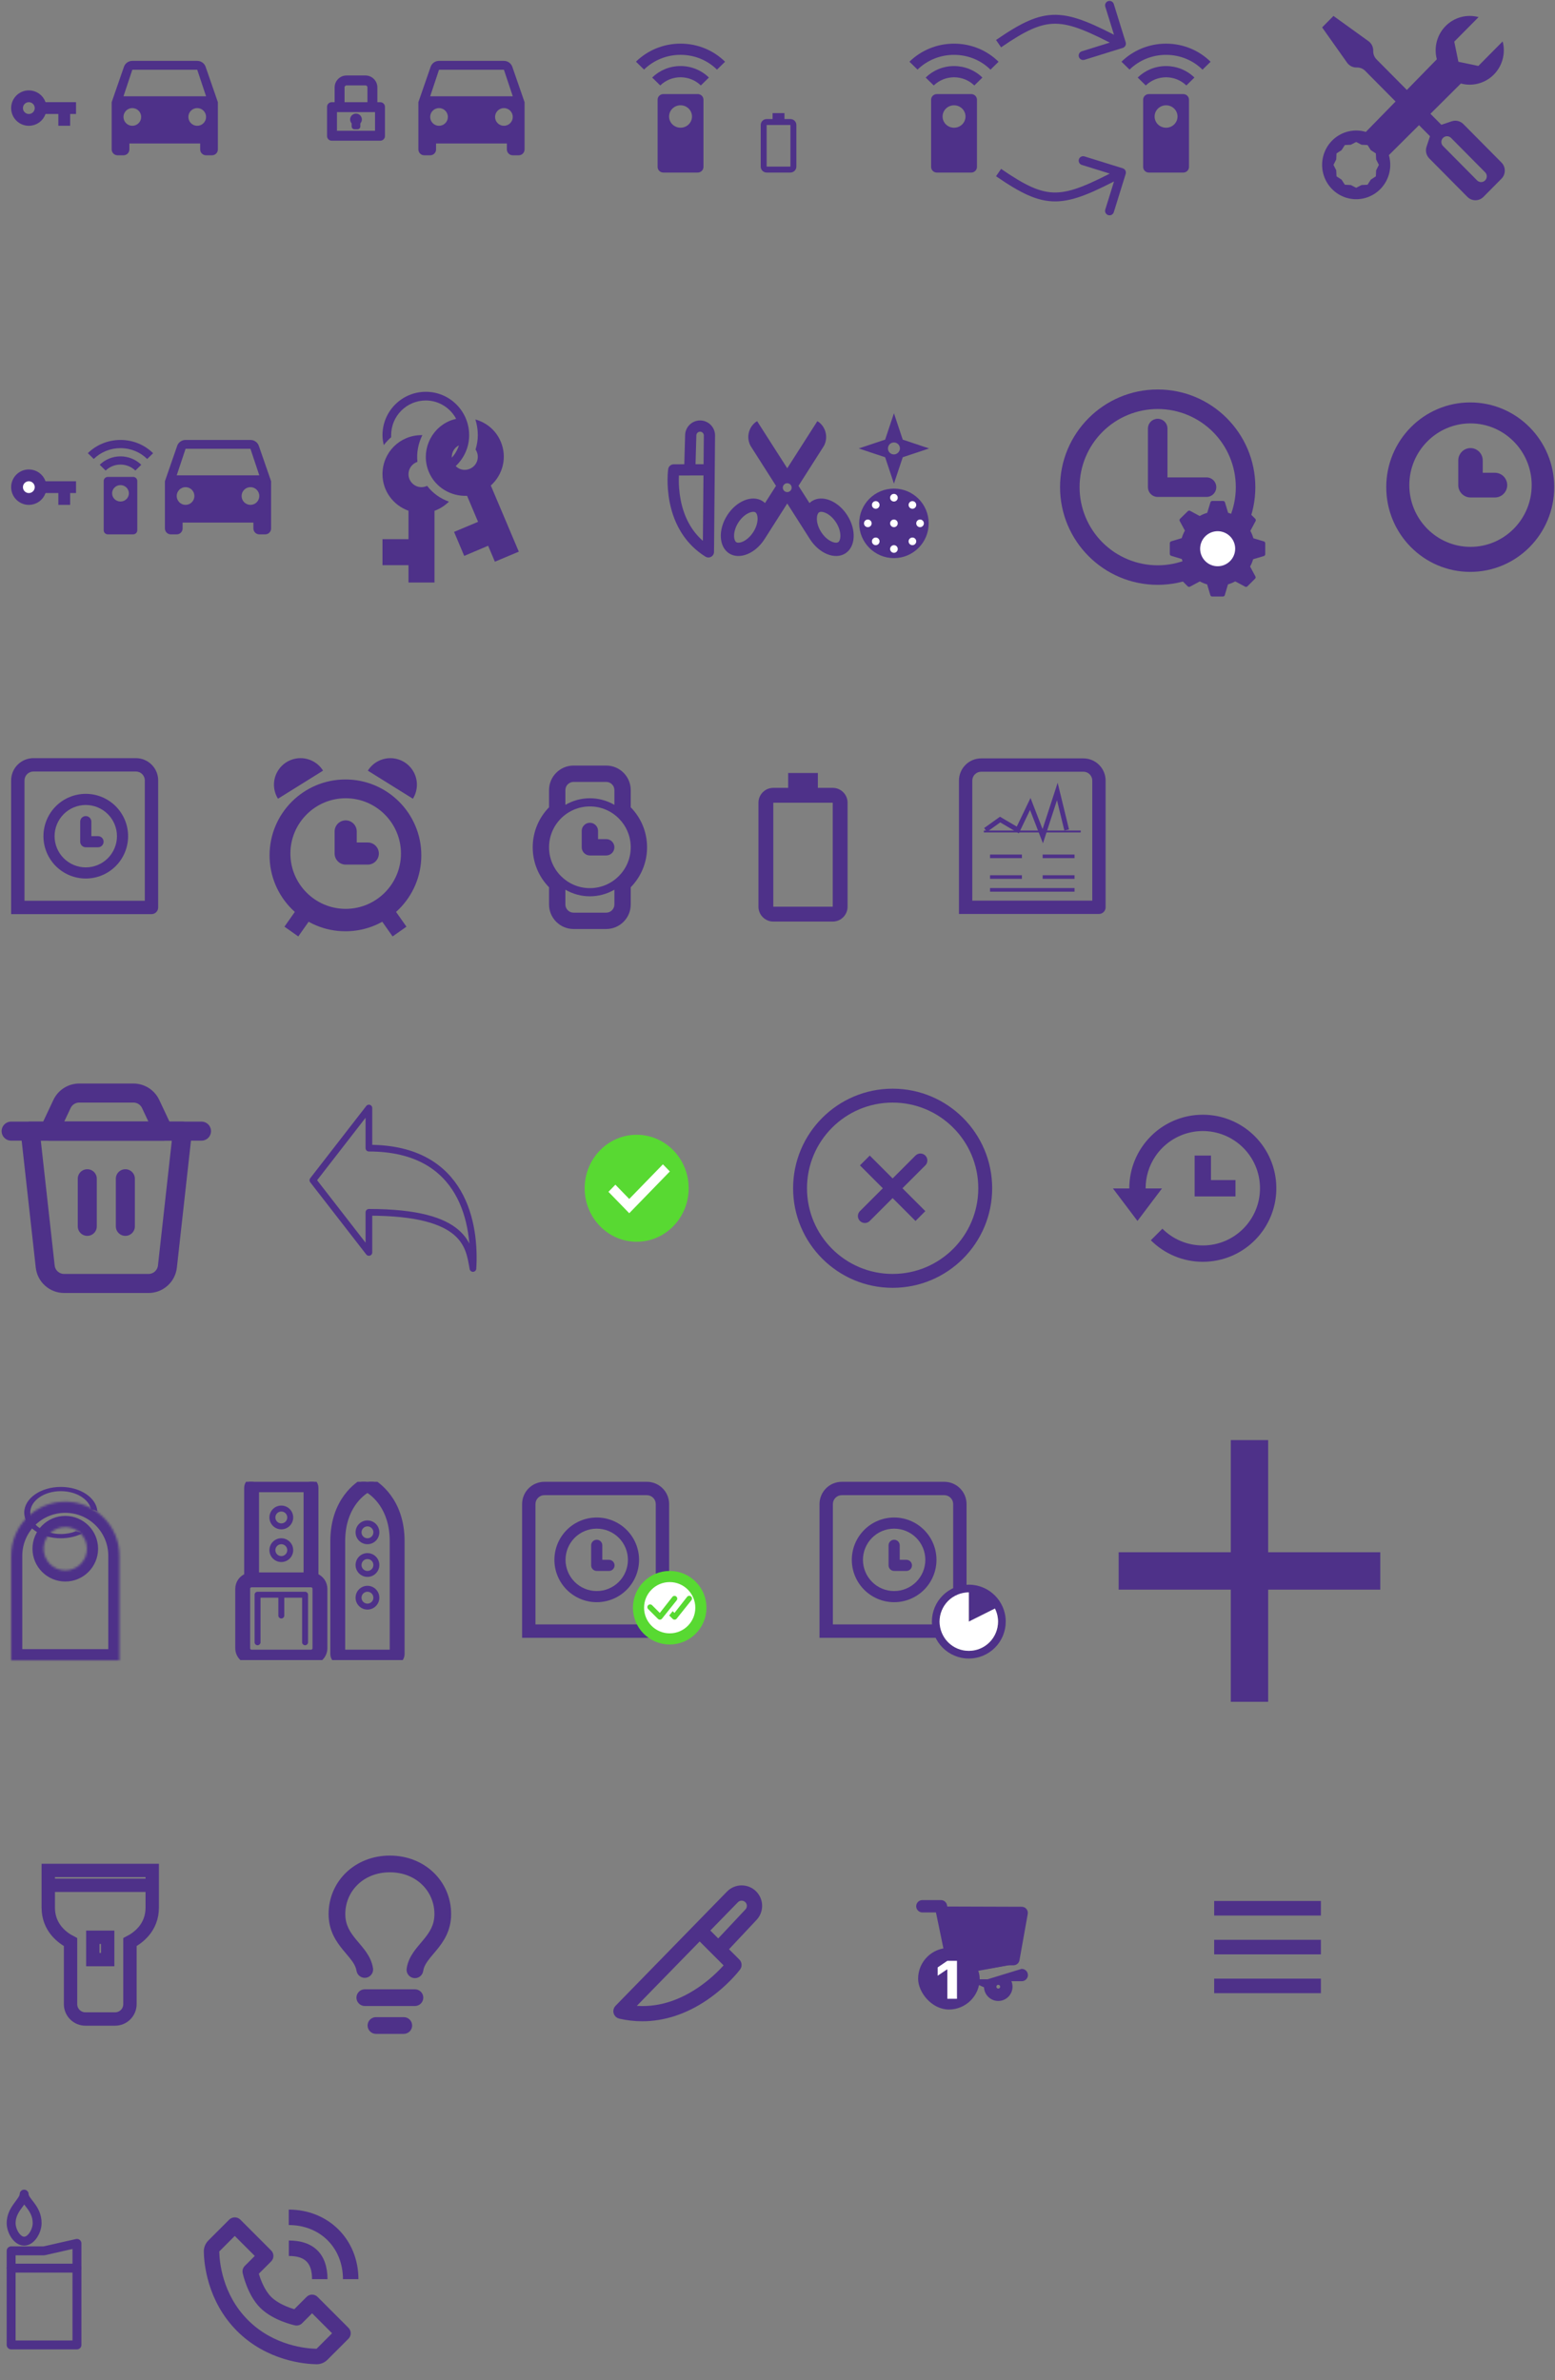<svg width="698" height="1068" viewBox="0 0 698 1068" fill="none" xmlns="http://www.w3.org/2000/svg">
<rect x="0" y="0" width="698" height="1068" fill="#808080" stroke="none"/>
<path d="M12.945 41.88L12.948 41.88C14.318 41.876 15.655 42.298 16.773 43.089C17.892 43.879 18.736 44.998 19.189 46.29L19.5 47.176H20.439H32.806V49.824H31.482H30.158V51.148V55.12H27.51V51.148V49.824H26.186H20.439H19.5L19.189 50.71C18.285 53.29 15.838 55.12 12.945 55.12C11.189 55.12 9.505 54.423 8.263 53.181C7.022 51.94 6.324 50.256 6.324 48.5C6.324 46.744 7.022 45.06 8.263 43.819C9.505 42.577 11.189 41.88 12.945 41.88ZM15.753 45.691C15.008 44.946 13.998 44.528 12.945 44.528C11.891 44.528 10.881 44.946 10.136 45.691C9.391 46.436 8.972 47.447 8.972 48.5C8.972 49.553 9.391 50.564 10.136 51.309C10.881 52.054 11.891 52.472 12.945 52.472C13.998 52.472 15.008 52.054 15.753 51.309C16.498 50.564 16.917 49.553 16.917 48.5C16.917 47.447 16.498 46.436 15.753 45.691Z" fill="#4E3189" stroke="#4E3189" stroke-width="2.648"/>
<path d="M59.4 27.314C57.652 27.314 56.169 28.427 55.639 29.963L50.131 45.852V67.037C50.131 67.74 50.41 68.413 50.907 68.91C51.403 69.406 52.077 69.686 52.779 69.686H55.427C56.13 69.686 56.803 69.406 57.3 68.91C57.796 68.413 58.075 67.74 58.075 67.037V64.389H89.854V67.037C89.854 67.74 90.133 68.413 90.629 68.91C91.126 69.406 91.799 69.686 92.502 69.686H95.15C95.852 69.686 96.526 69.406 97.022 68.91C97.519 68.413 97.798 67.74 97.798 67.037V45.852L92.29 29.963C91.76 28.427 90.277 27.314 88.529 27.314H59.4ZM59.4 31.287H88.529L92.502 43.204H55.427L59.4 31.287ZM59.4 48.5C60.453 48.5 61.463 48.919 62.208 49.663C62.953 50.408 63.372 51.419 63.372 52.472C63.372 53.526 62.953 54.536 62.208 55.281C61.463 56.026 60.453 56.445 59.4 56.445C58.346 56.445 57.336 56.026 56.591 55.281C55.846 54.536 55.427 53.526 55.427 52.472C55.427 51.419 55.846 50.408 56.591 49.663C57.336 48.919 58.346 48.5 59.4 48.5ZM88.529 48.5C89.583 48.5 90.593 48.919 91.338 49.663C92.083 50.408 92.502 51.419 92.502 52.472C92.502 53.526 92.083 54.536 91.338 55.281C90.593 56.026 89.583 56.445 88.529 56.445C87.476 56.445 86.466 56.026 85.721 55.281C84.976 54.536 84.557 53.526 84.557 52.472C84.557 51.419 84.976 50.408 85.721 49.663C86.466 48.919 87.476 48.5 88.529 48.5Z" fill="#4E3189"/>
<path d="M170.708 46.364H168.89V39.227C168.89 36.541 166.712 34.364 164.026 34.364H155.572C152.885 34.364 150.708 36.541 150.708 39.227V46.364H148.89C148.01 46.364 147.299 47.075 147.299 47.955V61.045C147.299 61.925 148.01 62.636 148.89 62.636H170.708C171.587 62.636 172.299 61.925 172.299 61.045V47.955C172.299 47.075 171.587 46.364 170.708 46.364ZM154.162 39.227C154.162 38.45 154.794 37.818 155.572 37.818H164.026C164.803 37.818 165.435 38.45 165.435 39.227V46.364H154.162V39.227ZM168.844 59.182H150.753V49.818H168.844V59.182ZM158.344 55.179V56.75C158.344 57.176 158.691 57.523 159.117 57.523H160.481C160.907 57.523 161.253 57.176 161.253 56.75V55.179C161.516 54.934 161.715 54.626 161.828 54.282C161.97 53.853 161.971 53.39 161.833 52.959C161.694 52.529 161.423 52.153 161.057 51.887C160.692 51.62 160.251 51.477 159.799 51.477C159.347 51.477 158.906 51.62 158.54 51.887C158.175 52.153 157.903 52.529 157.765 52.959C157.626 53.39 157.628 53.853 157.77 54.282C157.883 54.626 158.081 54.934 158.344 55.179Z" fill="#4E3189" stroke="#4E3189"/>
<path d="M197.067 27.314C195.32 27.314 193.837 28.427 193.307 29.963L187.799 45.852V67.037C187.799 67.74 188.078 68.413 188.574 68.91C189.071 69.406 189.745 69.686 190.447 69.686H193.095C193.798 69.686 194.471 69.406 194.968 68.91C195.464 68.413 195.743 67.74 195.743 67.037V64.389H227.522V67.037C227.522 67.74 227.801 68.413 228.297 68.91C228.794 69.406 229.467 69.686 230.17 69.686H232.818C233.52 69.686 234.194 69.406 234.691 68.91C235.187 68.413 235.466 67.74 235.466 67.037V45.852L229.958 29.963C229.428 28.427 227.945 27.314 226.198 27.314H197.067ZM197.067 31.287H226.198L230.17 43.204H193.095L197.067 31.287ZM197.067 48.5C198.121 48.5 199.131 48.919 199.876 49.663C200.621 50.408 201.04 51.419 201.04 52.472C201.04 53.526 200.621 54.536 199.876 55.281C199.131 56.026 198.121 56.445 197.067 56.445C196.014 56.445 195.004 56.026 194.259 55.281C193.514 54.536 193.095 53.526 193.095 52.472C193.095 51.419 193.514 50.408 194.259 49.663C195.004 48.919 196.014 48.5 197.067 48.5ZM226.198 48.5C227.251 48.5 228.261 48.919 229.006 49.663C229.751 50.408 230.17 51.419 230.17 52.472C230.17 53.526 229.751 54.536 229.006 55.281C228.261 56.026 227.251 56.445 226.198 56.445C225.144 56.445 224.134 56.026 223.389 55.281C222.644 54.536 222.225 53.526 222.225 52.472C222.225 51.419 222.644 50.408 223.389 49.663C224.134 48.919 225.144 48.5 226.198 48.5Z" fill="#4E3189"/>
<g clip-path="url(#clip0)">
<path d="M305.478 19.578C297.658 19.578 290.584 22.672 285.465 27.677L289.092 31.223C291.241 29.116 293.795 27.447 296.608 26.312C299.42 25.177 302.435 24.598 305.478 24.608C311.909 24.608 317.671 27.123 321.838 31.248L325.465 27.702C320.372 22.672 313.298 19.578 305.478 19.578ZM292.745 34.794L296.372 38.34C298.792 35.988 302.066 34.668 305.478 34.668C308.89 34.668 312.164 35.988 314.584 38.34L318.211 34.794C316.541 33.156 314.556 31.858 312.371 30.973C310.185 30.088 307.843 29.635 305.478 29.638C300.513 29.638 296.011 31.6 292.745 34.794ZM305.478 57.302C304.113 57.302 302.805 56.772 301.84 55.829C300.875 54.886 300.333 53.606 300.333 52.272C300.333 50.938 300.875 49.659 301.84 48.716C302.805 47.773 304.113 47.242 305.478 47.242C306.842 47.242 308.151 47.773 309.116 48.716C310.08 49.659 310.622 50.938 310.622 52.272C310.622 53.606 310.08 54.886 309.116 55.829C308.151 56.772 306.842 57.302 305.478 57.302ZM313.195 42.213H297.761C297.078 42.213 296.424 42.478 295.942 42.949C295.459 43.421 295.188 44.061 295.188 44.728V74.907C295.188 75.574 295.459 76.213 295.942 76.685C296.424 77.157 297.078 77.422 297.761 77.422H313.195C313.877 77.422 314.531 77.157 315.014 76.685C315.496 76.213 315.767 75.574 315.767 74.907V44.728C315.767 44.061 315.496 43.421 315.014 42.949C314.531 42.478 313.877 42.213 313.195 42.213Z" fill="#4E3189"/>
<path d="M357.465 74.755L357.465 56.088C357.465 54.618 356.269 53.422 354.798 53.422L352.132 53.422L352.132 50.755L346.798 50.755L346.798 53.422L344.132 53.422C342.661 53.422 341.465 54.618 341.465 56.088L341.465 74.755C341.465 76.226 342.661 77.422 344.132 77.422L354.798 77.422C356.269 77.422 357.465 76.226 357.465 74.755ZM344.132 74.755L344.132 56.088L354.798 56.086L354.798 74.755L344.132 74.755Z" fill="#4E3189"/>
</g>
<path d="M428.243 19.588C420.423 19.588 413.349 22.682 408.23 27.686L411.857 31.232C414.006 29.126 416.561 27.457 419.373 26.322C422.186 25.187 425.201 24.608 428.243 24.618C434.674 24.618 440.436 27.133 444.603 31.258L448.23 27.712C443.137 22.682 436.063 19.588 428.243 19.588ZM415.51 34.803L419.137 38.35C421.558 35.998 424.831 34.678 428.243 34.678C431.656 34.678 434.929 35.998 437.349 38.35L440.976 34.803C439.306 33.166 437.322 31.868 435.136 30.983C432.951 30.098 430.609 29.645 428.243 29.648C423.279 29.648 418.777 31.61 415.51 34.803ZM428.243 57.312C426.879 57.312 425.57 56.782 424.605 55.839C423.641 54.896 423.099 53.616 423.099 52.282C423.099 50.948 423.641 49.669 424.605 48.726C425.57 47.782 426.879 47.252 428.243 47.252C429.608 47.252 430.916 47.782 431.881 48.726C432.846 49.669 433.388 50.948 433.388 52.282C433.388 53.616 432.846 54.896 431.881 55.839C430.916 56.782 429.608 57.312 428.243 57.312ZM435.96 42.222H420.526C419.844 42.222 419.19 42.487 418.707 42.959C418.225 43.431 417.954 44.071 417.954 44.737V74.916C417.954 75.584 418.225 76.223 418.707 76.695C419.19 77.166 419.844 77.431 420.526 77.431H435.96C436.643 77.431 437.297 77.166 437.779 76.695C438.262 76.223 438.533 75.584 438.533 74.916V44.737C438.533 44.071 438.262 43.431 437.779 42.959C437.297 42.487 436.643 42.222 435.96 42.222Z" fill="#4E3189"/>
<path d="M523.415 19.588C515.595 19.588 508.521 22.682 503.402 27.686L507.029 31.232C509.178 29.126 511.733 27.457 514.545 26.322C517.358 25.187 520.372 24.608 523.415 24.618C529.846 24.618 535.608 27.133 539.775 31.258L543.402 27.712C538.309 22.682 531.235 19.588 523.415 19.588ZM510.682 34.803L514.309 38.35C516.729 35.998 520.003 34.678 523.415 34.678C526.827 34.678 530.101 35.998 532.521 38.35L536.148 34.803C534.478 33.166 532.493 31.868 530.308 30.983C528.123 30.098 525.78 29.645 523.415 29.648C518.451 29.648 513.949 31.61 510.682 34.803ZM523.415 57.312C522.051 57.312 520.742 56.782 519.777 55.839C518.813 54.896 518.271 53.616 518.271 52.282C518.271 50.948 518.813 49.669 519.777 48.726C520.742 47.782 522.051 47.252 523.415 47.252C524.78 47.252 526.088 47.782 527.053 48.726C528.018 49.669 528.56 50.948 528.56 52.282C528.56 53.616 528.018 54.896 527.053 55.839C526.088 56.782 524.78 57.312 523.415 57.312ZM531.132 42.222H515.698C515.016 42.222 514.362 42.487 513.879 42.959C513.397 43.431 513.126 44.071 513.126 44.737V74.916C513.126 75.584 513.397 76.223 513.879 76.695C514.362 77.166 515.016 77.431 515.698 77.431H531.132C531.814 77.431 532.469 77.166 532.951 76.695C533.434 76.223 533.705 75.584 533.705 74.916V44.737C533.705 44.071 533.434 43.431 532.951 42.959C532.469 42.487 531.814 42.222 531.132 42.222Z" fill="#4E3189"/>
<path d="M503.975 21.498C505.03 21.171 505.62 20.05 505.292 18.995L499.952 1.805C499.624 0.75 498.504 0.161 497.449 0.489C496.394 0.816 495.804 1.937 496.132 2.992L500.879 18.272L485.599 23.018C484.544 23.346 483.955 24.467 484.282 25.521C484.61 26.576 485.731 27.166 486.786 26.838L503.975 21.498ZM449.363 21.237C460.337 13.699 466.965 10.534 473.969 10.649C481.103 10.765 488.969 14.267 502.451 21.358L504.313 17.818C491.018 10.825 482.291 6.784 474.035 6.649C465.649 6.513 458.09 10.39 447.098 17.94L449.363 21.237Z" fill="#4E3189"/>
<path d="M503.975 75.522C505.03 75.849 505.62 76.97 505.292 78.025L499.952 95.215C499.624 96.269 498.504 96.859 497.449 96.531C496.394 96.203 495.804 95.083 496.132 94.028L500.879 78.748L485.599 74.001C484.544 73.674 483.955 72.553 484.282 71.498C484.61 70.443 485.731 69.854 486.786 70.182L503.975 75.522ZM449.363 75.783C460.337 83.321 466.965 86.485 473.969 86.371C481.103 86.255 488.969 82.753 502.451 75.661L504.313 79.201C491.018 86.194 482.291 90.236 474.035 90.371C465.649 90.507 458.09 86.63 447.098 79.08L449.363 75.783Z" fill="#4E3189"/>
<path d="M598.562 7.154L593.465 12.295L604.679 28.134C605.151 28.801 605.775 29.345 606.497 29.719C607.22 30.094 608.021 30.289 608.834 30.288H609.191C609.861 30.288 610.525 30.42 611.144 30.679C611.763 30.937 612.326 31.317 612.8 31.794L626.435 45.547L613.095 59.191C610.814 58.514 608.407 58.382 606.066 58.806C603.725 59.23 601.514 60.199 599.609 61.635C597.704 63.071 596.156 64.935 595.09 67.079C594.023 69.223 593.467 71.588 593.465 73.987C593.468 76.197 593.942 78.381 594.855 80.391C595.768 82.4 597.099 84.188 598.757 85.633C600.415 87.079 602.361 88.148 604.465 88.768C606.568 89.389 608.779 89.546 610.948 89.229C613.117 88.913 615.194 88.129 617.036 86.933C618.879 85.736 620.445 84.154 621.628 82.294C622.812 80.433 623.585 78.338 623.896 76.15C624.206 73.962 624.046 71.732 623.428 69.612L636.957 56.158L641.891 61.134L640.336 65.833C640.037 66.739 639.995 67.711 640.212 68.639C640.43 69.568 640.9 70.418 641.57 71.093L658.677 88.346C659.633 89.31 660.929 89.851 662.281 89.851C663.632 89.851 664.929 89.31 665.885 88.346L673.969 80.192C674.925 79.228 675.462 77.921 675.462 76.557C675.462 75.194 674.925 73.887 673.969 72.923L656.862 55.669C656.193 54.994 655.351 54.52 654.43 54.3C653.509 54.081 652.546 54.124 651.647 54.425L646.988 55.993L642.095 51.058L655.756 37.47C658.022 38.08 660.397 38.157 662.698 37.696C664.998 37.233 667.163 36.245 669.025 34.806C670.886 33.367 672.395 31.516 673.436 29.395C674.476 27.275 675.02 24.942 675.025 22.577C675.025 21.194 674.846 19.852 674.505 18.582L663.596 29.589L654.635 27.718L652.779 18.685L663.693 7.678C661.097 6.974 658.362 6.973 655.765 7.674C653.169 8.376 650.801 9.755 648.901 11.674C647.002 13.592 645.637 15.982 644.945 18.602C644.253 21.222 644.258 23.98 644.96 26.597L631.502 40.365L617.897 26.654C616.941 25.69 616.404 24.382 616.404 23.019V22.654C616.404 21.835 616.21 21.028 615.838 20.3C615.467 19.573 614.928 18.945 614.268 18.469L598.562 7.154ZM647.733 61.885C647.969 61.645 648.251 61.456 648.56 61.326C648.87 61.196 649.202 61.13 649.537 61.13C649.872 61.13 650.204 61.196 650.514 61.326C650.824 61.456 651.105 61.645 651.342 61.885L666.634 77.308C666.871 77.547 667.059 77.831 667.187 78.143C667.316 78.455 667.382 78.79 667.382 79.128C667.382 79.466 667.316 79.801 667.187 80.113C667.059 80.425 666.871 80.709 666.634 80.948C666.397 81.187 666.116 81.376 665.806 81.506C665.497 81.635 665.165 81.702 664.83 81.702C664.494 81.702 664.163 81.635 663.853 81.506C663.543 81.376 663.262 81.187 663.025 80.948L647.733 65.525C647.495 65.286 647.307 65.002 647.178 64.69C647.05 64.378 646.984 64.043 646.984 63.705C646.984 63.367 647.05 63.032 647.178 62.72C647.307 62.407 647.495 62.124 647.733 61.885ZM608.757 63.705L611.158 64.949L613.855 65.083L615.318 67.37L617.586 68.846L617.719 71.566L618.952 73.987L617.719 76.408L617.586 79.128L615.318 80.603L613.855 82.891L611.158 83.025L608.757 84.269L606.356 83.025L603.66 82.891L602.197 80.603L599.928 79.128L599.796 76.408L598.562 73.987L599.796 71.566L599.928 68.846L602.197 67.37L603.66 65.083L606.356 64.949L608.757 63.705Z" fill="#4E3189"/>
<g clip-path="url(#clip1)">
<circle cx="12.878" cy="218.594" r="3.415" fill="white"/>
<path d="M12.945 211.974L12.948 211.974C14.318 211.97 15.655 212.393 16.773 213.183C17.892 213.973 18.736 215.092 19.189 216.385L19.5 217.27H20.439H32.806V219.919H31.482H30.158V221.243V225.215H27.51V221.243V219.919H26.186H20.439H19.5L19.189 220.805C18.285 223.385 15.838 225.215 12.945 225.215C11.189 225.215 9.505 224.517 8.263 223.276C7.022 222.034 6.324 220.35 6.324 218.594C6.324 216.839 7.022 215.155 8.263 213.913C9.505 212.672 11.189 211.974 12.945 211.974ZM15.753 215.786C15.008 215.041 13.998 214.622 12.945 214.622C11.891 214.622 10.881 215.041 10.136 215.786C9.391 216.531 8.972 217.541 8.972 218.594C8.972 219.648 9.391 220.658 10.136 221.403C10.881 222.148 11.891 222.567 12.945 222.567C13.998 222.567 15.008 222.148 15.753 221.403C16.498 220.658 16.917 219.648 16.917 218.594C16.917 217.541 16.498 216.531 15.753 215.786Z" fill="#4E3189" stroke="#4E3189" stroke-width="2.648"/>
<path d="M54.086 197.409C48.357 197.409 43.175 199.675 39.426 203.341L42.083 205.938C43.657 204.396 45.528 203.173 47.588 202.341C49.648 201.51 51.857 201.086 54.086 201.093C58.796 201.093 63.017 202.936 66.07 205.957L68.726 203.359C64.996 199.675 59.814 197.409 54.086 197.409ZM44.758 208.554L47.415 211.152C49.188 209.429 51.586 208.463 54.086 208.463C56.585 208.463 58.983 209.429 60.756 211.152L63.413 208.554C62.189 207.355 60.735 206.404 59.135 205.756C57.534 205.108 55.818 204.775 54.086 204.778C50.449 204.778 47.151 206.215 44.758 208.554ZM54.086 225.042C53.086 225.042 52.127 224.654 51.421 223.963C50.714 223.272 50.317 222.335 50.317 221.358C50.317 220.381 50.714 219.443 51.421 218.753C52.127 218.062 53.086 217.673 54.086 217.673C55.085 217.673 56.044 218.062 56.75 218.753C57.457 219.443 57.854 220.381 57.854 221.358C57.854 222.335 57.457 223.272 56.75 223.963C56.044 224.654 55.085 225.042 54.086 225.042ZM59.738 213.989H48.433C47.933 213.989 47.454 214.183 47.1 214.529C46.747 214.874 46.548 215.343 46.548 215.831L46.548 237.938C46.548 238.426 46.747 238.895 47.1 239.24C47.454 239.586 47.933 239.78 48.433 239.78H59.738C60.238 239.78 60.717 239.586 61.071 239.24C61.424 238.895 61.623 238.426 61.623 237.938L61.623 215.831C61.623 215.343 61.424 214.874 61.071 214.529C60.717 214.183 60.238 213.989 59.738 213.989Z" fill="#4E3189"/>
<path d="M83.292 197.409C81.544 197.409 80.061 198.521 79.532 200.057L74.023 215.946V237.132C74.023 237.834 74.302 238.508 74.799 239.004C75.296 239.501 75.969 239.78 76.672 239.78H79.32C80.022 239.78 80.696 239.501 81.192 239.004C81.689 238.508 81.968 237.834 81.968 237.132V234.484H113.746V237.132C113.746 237.834 114.025 238.508 114.522 239.004C115.018 239.501 115.692 239.78 116.394 239.78H119.043C119.745 239.78 120.418 239.501 120.915 239.004C121.412 238.508 121.691 237.834 121.691 237.132V215.946L116.183 200.057C115.653 198.521 114.17 197.409 112.422 197.409H83.292ZM83.292 201.381H112.422L116.394 213.298H79.32L83.292 201.381ZM83.292 218.594C84.346 218.594 85.356 219.013 86.101 219.758C86.846 220.503 87.264 221.513 87.264 222.567C87.264 223.62 86.846 224.631 86.101 225.376C85.356 226.121 84.346 226.539 83.292 226.539C82.239 226.539 81.228 226.121 80.483 225.376C79.738 224.631 79.32 223.62 79.32 222.567C79.32 221.513 79.738 220.503 80.483 219.758C81.228 219.013 82.239 218.594 83.292 218.594ZM112.422 218.594C113.476 218.594 114.486 219.013 115.231 219.758C115.976 220.503 116.394 221.513 116.394 222.567C116.394 223.62 115.976 224.631 115.231 225.376C114.486 226.121 113.476 226.539 112.422 226.539C111.369 226.539 110.358 226.121 109.613 225.376C108.868 224.631 108.45 223.62 108.45 222.567C108.45 221.513 108.868 220.503 109.613 219.758C110.358 219.013 111.369 218.594 112.422 218.594Z" fill="#4E3189"/>
</g>
<path d="M201.526 225.09C199.698 226.88 197.48 228.319 195.03 229.213V261.382H183.361V253.602H171.691V241.933H183.361V229.175C176.592 226.763 171.691 220.384 171.691 212.76C171.691 203.035 179.471 195.256 189.195 195.256H189.584C187.756 198.951 186.939 203.035 187.367 207.236C185.072 208.014 183.361 210.193 183.361 212.76C183.361 215.988 185.967 218.594 189.195 218.594C190.09 218.594 190.946 218.361 191.724 218.011C194.213 221.278 197.636 223.729 201.526 225.09ZM232.877 247.534L222.142 252.046L219.107 244.889L208.372 249.44L203.821 238.666L214.595 234.153L209.655 222.484C202.459 222.795 195.458 218.789 192.502 211.787C188.767 202.88 192.968 192.611 201.876 188.838C202.809 188.449 203.821 188.177 204.754 187.943C202.187 183.081 196.975 179.697 191.14 179.697C182.544 179.697 175.581 186.66 175.581 195.256V196.189C174.414 197.201 173.247 198.446 172.275 199.729C171.925 198.29 171.691 196.812 171.691 195.256C171.691 184.52 180.404 175.807 191.14 175.807C201.876 175.807 210.589 184.52 210.589 195.256C210.589 200.779 208.255 205.642 204.56 209.142C206.194 210.815 208.644 211.321 210.9 210.348C213.895 209.103 215.257 205.68 214.012 202.724C213.885 202.361 213.701 202.019 213.467 201.713C214.09 199.651 214.479 197.512 214.479 195.256C214.479 192.805 214.09 190.433 213.39 188.216C218.368 189.616 222.647 193.078 224.787 198.212C227.743 205.214 225.72 213.032 220.313 217.855L232.877 247.534ZM202.809 205.369C204.249 203.775 205.338 201.907 205.999 199.846C203.899 200.896 202.693 203.035 202.809 205.369Z" fill="#4E3189"/>
<path d="M314.23 188.66C316.011 188.656 317.721 189.359 318.985 190.615C320.249 191.87 320.963 193.576 320.971 195.357L320.971 195.388L320.505 247.655C320.501 248.102 320.378 248.54 320.149 248.924C319.919 249.307 319.592 249.624 319.2 249.839C318.809 250.055 318.366 250.162 317.919 250.151C317.472 250.139 317.037 250.009 316.657 249.773C314.5 248.438 312.503 246.862 310.703 245.075C305.608 240.012 302.155 233.296 300.59 225.299C299.017 217.261 299.89 210.783 299.928 210.511C300.012 209.911 300.309 209.36 300.766 208.962C301.223 208.563 301.809 208.342 302.415 208.34L307.166 208.325L307.532 195.357C307.54 193.583 308.248 191.884 309.503 190.63C310.757 189.376 312.456 188.668 314.23 188.66ZM305.565 224.482C307.096 232.155 310.435 238.258 315.509 242.686L315.771 213.336L309.72 213.355C309.662 213.358 309.604 213.359 309.544 213.357L309.53 213.356L304.747 213.372C304.575 217.095 304.85 220.824 305.565 224.482ZM312.571 195.385C312.572 195.411 312.571 195.438 312.571 195.464L312.207 208.308L315.816 208.296L315.931 195.362C315.924 194.92 315.742 194.498 315.425 194.189C315.109 193.879 314.683 193.707 314.24 193.71C313.797 193.713 313.374 193.891 313.061 194.204C312.749 194.518 312.573 194.942 312.571 195.385L312.571 195.385Z" fill="#4E3189"/>
<path d="M380.328 231.23C376.184 224.756 369.077 221.905 364.452 224.863C364.054 225.118 363.684 225.412 363.35 225.73L358.415 218.007L369.817 200.111C370.751 198.389 371.093 196.337 370.64 194.273C370.225 192.376 369.169 190.681 367.649 189.473L366.886 188.988L353.372 210.121L339.859 188.988L339.095 189.473C337.539 190.707 336.468 192.451 336.071 194.397C335.675 196.343 335.978 198.367 336.928 200.111L348.329 218.007L343.394 225.73C343.056 225.407 342.687 225.116 342.293 224.863C337.667 221.905 330.561 224.752 326.417 231.23C322.273 237.709 322.663 245.352 327.288 248.315C331.913 251.274 339.02 248.427 343.163 241.948L353.372 225.925L363.581 241.948C367.725 248.423 374.832 251.274 379.457 248.315C384.082 245.356 384.472 237.709 380.328 231.23ZM338.137 238.735C336.272 241.65 333.877 243.066 332.259 243.424C331.73 243.539 330.998 243.611 330.497 243.292C329.944 242.938 329.578 242.004 329.515 240.791C329.415 238.826 330.115 236.512 331.436 234.452C333.301 231.537 335.695 230.121 337.313 229.763C337.842 229.648 338.574 229.576 339.075 229.894C339.628 230.248 339.994 231.183 340.058 232.396C340.157 234.364 339.457 236.675 338.137 238.735ZM353.368 220.811C352.841 220.811 352.335 220.601 351.962 220.229C351.589 219.856 351.38 219.35 351.38 218.823C351.38 218.295 351.589 217.789 351.962 217.416C352.335 217.044 352.841 216.834 353.368 216.834C353.896 216.834 354.401 217.044 354.774 217.416C355.147 217.789 355.357 218.295 355.357 218.823C355.357 219.35 355.147 219.856 354.774 220.229C354.401 220.601 353.896 220.811 353.368 220.811ZM377.222 240.787C377.158 242 376.792 242.934 376.239 243.288C375.742 243.607 375.007 243.535 374.478 243.42C372.859 243.066 370.465 241.646 368.6 238.731C367.279 236.667 366.579 234.356 366.679 232.392C366.743 231.179 367.108 230.244 367.661 229.89C368.158 229.572 368.894 229.644 369.423 229.759C371.042 230.113 373.436 231.533 375.301 234.448C376.621 236.512 377.321 238.822 377.222 240.787Z" fill="#4E3189"/>
<path d="M405.217 197.276L401.267 185.427L397.318 197.276L385.469 201.226L397.318 205.175L401.267 217.024L405.217 205.175L417.066 201.226L405.217 197.276ZM401.267 203.912C399.845 203.912 398.582 202.806 398.582 201.226C398.582 199.804 399.687 198.54 401.267 198.54C402.689 198.54 403.953 199.646 403.953 201.226C403.953 202.648 402.689 203.912 401.267 203.912Z" fill="#4E3189"/>
<circle cx="401.266" cy="234.835" r="15.598" fill="#4E3189"/>
<circle cx="393.095" cy="242.912" r="1.714" fill="white"/>
<circle cx="401.267" cy="246.34" r="1.714" fill="white"/>
<circle cx="409.56" cy="242.912" r="1.714" fill="white"/>
<circle cx="401.267" cy="223.329" r="1.714" fill="white"/>
<circle cx="393.095" cy="226.574" r="1.714" fill="white"/>
<circle cx="389.544" cy="234.835" r="1.714" fill="white"/>
<circle cx="412.989" cy="234.835" r="1.714" fill="white"/>
<circle cx="409.56" cy="226.574" r="1.714" fill="white"/>
<circle cx="401.267" cy="234.835" r="1.714" fill="white"/>
<path d="M524.042 214.212H541.573C542.736 214.212 543.85 214.673 544.672 215.495C545.494 216.317 545.956 217.432 545.956 218.594C545.956 219.757 545.494 220.872 544.672 221.694C543.85 222.516 542.736 222.977 541.573 222.977H519.659C518.496 222.977 517.382 222.516 516.56 221.694C515.738 220.872 515.276 219.757 515.276 218.594V192.297C515.276 191.135 515.738 190.02 516.56 189.198C517.382 188.376 518.496 187.914 519.659 187.914C520.821 187.914 521.936 188.376 522.758 189.198C523.58 190.02 524.042 191.135 524.042 192.297V214.212ZM519.659 262.423C495.452 262.423 475.83 242.801 475.83 218.594C475.83 194.388 495.452 174.766 519.659 174.766C543.865 174.766 563.488 194.388 563.488 218.594C563.488 242.801 543.865 262.423 519.659 262.423ZM519.659 253.657C528.958 253.657 537.876 249.963 544.452 243.388C551.028 236.812 554.722 227.894 554.722 218.594C554.722 209.295 551.028 200.377 544.452 193.801C537.876 187.226 528.958 183.531 519.659 183.531C510.36 183.531 501.441 187.226 494.866 193.801C488.29 200.377 484.596 209.295 484.596 218.594C484.596 227.894 488.29 236.812 494.866 243.388C501.441 249.963 510.36 253.657 519.659 253.657Z" fill="#4E3189"/>
<rect x="537.016" y="236.646" width="18.992" height="19.15" fill="white"/>
<path d="M567.407 242.961L562.617 241.531C562.286 240.375 561.831 239.258 561.259 238.2L563.604 233.811C563.692 233.646 563.724 233.456 563.696 233.271C563.667 233.085 563.58 232.914 563.447 232.782L560.03 229.351C559.898 229.218 559.727 229.13 559.541 229.102C559.356 229.074 559.166 229.106 559.001 229.194L554.64 231.524C553.572 230.925 552.44 230.445 551.266 230.094L549.837 225.362C549.776 225.188 549.662 225.037 549.51 224.932C549.359 224.827 549.178 224.772 548.993 224.776H544.161C543.975 224.777 543.795 224.837 543.646 224.948C543.497 225.058 543.387 225.214 543.332 225.391L541.902 230.109C540.719 230.457 539.577 230.937 538.5 231.538L534.211 229.222C534.045 229.134 533.856 229.102 533.67 229.13C533.485 229.159 533.313 229.246 533.182 229.38L529.708 232.768C529.574 232.9 529.487 233.071 529.458 233.256C529.43 233.442 529.462 233.631 529.55 233.797L531.866 238.086C531.266 239.159 530.786 240.295 530.437 241.474L525.705 242.904C525.527 242.959 525.372 243.069 525.261 243.218C525.151 243.367 525.091 243.547 525.09 243.733V248.565C525.091 248.751 525.151 248.931 525.261 249.08C525.372 249.23 525.527 249.34 525.705 249.394L530.465 250.824C530.819 251.983 531.298 253.1 531.895 254.155L529.55 258.644C529.462 258.81 529.43 258.999 529.458 259.185C529.487 259.37 529.574 259.541 529.708 259.673L533.124 263.09C533.256 263.224 533.428 263.311 533.613 263.339C533.798 263.368 533.988 263.335 534.154 263.247L538.571 260.889C539.616 261.452 540.719 261.903 541.859 262.232L543.289 267.05C543.344 267.228 543.454 267.383 543.603 267.493C543.752 267.604 543.932 267.664 544.118 267.665H548.95C549.136 267.664 549.316 267.604 549.466 267.493C549.615 267.383 549.725 267.228 549.779 267.05L551.209 262.218C552.34 261.887 553.433 261.436 554.469 260.874L558.915 263.247C559.08 263.335 559.27 263.368 559.455 263.339C559.641 263.311 559.812 263.224 559.944 263.09L563.361 259.673C563.494 259.541 563.582 259.37 563.61 259.185C563.638 258.999 563.606 258.81 563.518 258.644L561.145 254.212C561.713 253.172 562.168 252.075 562.503 250.938L567.321 249.509C567.498 249.454 567.654 249.344 567.764 249.195C567.875 249.046 567.935 248.865 567.936 248.68V243.804C567.944 243.627 567.898 243.451 567.803 243.3C567.709 243.149 567.57 243.031 567.407 242.961ZM546.577 254.083C545.022 254.083 543.502 253.622 542.209 252.758C540.916 251.894 539.908 250.666 539.313 249.23C538.718 247.793 538.562 246.212 538.865 244.687C539.169 243.161 539.918 241.76 541.017 240.661C542.117 239.561 543.518 238.812 545.043 238.509C546.568 238.205 548.149 238.361 549.586 238.956C551.023 239.551 552.251 240.559 553.115 241.852C553.979 243.145 554.44 244.665 554.44 246.221C554.44 248.306 553.612 250.306 552.137 251.78C550.662 253.255 548.662 254.083 546.577 254.083Z" fill="#4E3189"/>
<path fill-rule="evenodd" clip-rule="evenodd" d="M659.951 256.614C680.771 256.614 697.649 239.592 697.649 218.594C697.649 197.597 680.771 180.575 659.951 180.575C639.132 180.575 622.254 197.597 622.254 218.594C622.254 239.592 639.132 256.614 659.951 256.614ZM632.605 217.684C632.605 232.958 644.926 245.384 660.07 245.384C675.214 245.384 687.535 232.958 687.535 217.684C687.535 202.411 675.214 189.984 660.07 189.984C644.926 189.984 632.605 202.411 632.605 217.684ZM654.577 217.684C654.577 220.731 657.049 223.224 660.07 223.224H671.056C674.077 223.224 676.549 220.731 676.549 217.684C676.549 214.637 674.077 212.144 671.056 212.144H665.563V206.604C665.563 203.557 663.091 201.064 660.07 201.064C657.049 201.064 654.577 203.557 654.577 206.604V217.684Z" fill="#4E3189"/>
<path d="M41.004 368.689V375.189H44.004C44.667 375.189 45.303 375.453 45.772 375.921C46.241 376.39 46.504 377.026 46.504 377.689C46.504 378.352 46.241 378.988 45.772 379.457C45.303 379.926 44.667 380.189 44.004 380.189H39.004C38.92 380.189 38.836 380.185 38.752 380.177C38.404 380.212 38.053 380.174 37.721 380.065C37.388 379.956 37.083 379.779 36.823 379.544C36.564 379.31 36.357 379.024 36.215 378.704C36.073 378.385 36 378.039 36 377.689V368.689C36 368.026 36.264 367.389 36.733 366.92C37.202 366.451 37.838 366.187 38.502 366.187C39.166 366.187 39.802 366.451 40.271 366.92C40.74 367.389 41.004 368.026 41.004 368.689Z" fill="#4E3189"/>
<path d="M38.5 356.209C36.005 356.209 33.534 356.7 31.229 357.655C28.924 358.61 26.829 360.009 25.065 361.774C23.301 363.538 21.901 365.633 20.946 367.938C19.991 370.243 19.5 372.714 19.5 375.209C19.5 377.704 19.991 380.174 20.946 382.48C21.901 384.785 23.301 386.879 25.065 388.644C26.829 390.408 28.924 391.808 31.229 392.762C33.534 393.717 36.005 394.209 38.5 394.209C43.539 394.209 48.372 392.207 51.935 388.644C55.498 385.081 57.5 380.248 57.5 375.209C57.5 370.17 55.498 365.337 51.935 361.774C48.372 358.21 43.539 356.209 38.5 356.209ZM24.5 375.209C24.5 371.496 25.975 367.935 28.601 365.309C31.226 362.684 34.787 361.209 38.5 361.209C42.213 361.209 45.774 362.684 48.4 365.309C51.025 367.935 52.5 371.496 52.5 375.209C52.5 378.922 51.025 382.483 48.4 385.108C45.774 387.734 42.213 389.209 38.5 389.209C34.787 389.209 31.226 387.734 28.601 385.108C25.975 382.483 24.5 378.922 24.5 375.209Z" fill="#4E3189"/>
<path fill-rule="evenodd" clip-rule="evenodd" d="M7.929 343.118C9.804 341.243 12.348 340.189 15 340.189H61C62.313 340.189 63.614 340.448 64.827 340.95C66.04 341.453 67.142 342.189 68.071 343.118C69 344.046 69.736 345.149 70.239 346.362C70.741 347.575 71 348.876 71 350.189V407.189C71 407.985 70.684 408.748 70.121 409.31C69.559 409.873 68.796 410.189 68 410.189H11H5V350.189C5 347.537 6.054 344.993 7.929 343.118ZM11 404.189H65V350.189C65 349.128 64.579 348.111 63.828 347.361C63.078 346.61 62.061 346.189 61 346.189H15C13.939 346.189 12.922 346.61 12.172 347.361C11.421 348.111 11 349.128 11 350.189V404.189Z" fill="#4E3189"/>
<path d="M145.095 345.951C144.013 344.154 142.444 342.62 140.454 341.569C134.635 338.498 127.432 340.723 124.358 346.541C122.262 350.512 122.633 355.13 124.931 358.637L124.783 358.399L145.003 345.804L145.095 345.951Z" fill="#4E3189"/>
<path d="M165.041 345.931C166.122 344.146 167.686 342.621 169.666 341.575C175.483 338.504 182.689 340.73 185.761 346.547C187.856 350.515 187.486 355.13 185.192 358.638L185.337 358.405L165.117 345.81L165.041 345.931Z" fill="#4E3189"/>
<path d="M133.996 406.837L140.212 411.212L133.893 420.189L127.677 415.813L133.996 406.837Z" fill="#4E3189"/>
<path d="M176.228 420.189L182.444 415.813L176.125 406.837L169.909 411.212L176.228 420.189Z" fill="#4E3189"/>
<path fill-rule="evenodd" clip-rule="evenodd" d="M155.06 417.878C173.871 417.878 189.12 402.629 189.12 383.818C189.12 365.007 173.871 349.758 155.06 349.758C136.249 349.758 121 365.007 121 383.818C121 402.629 136.249 417.878 155.06 417.878ZM130.352 383.003C130.352 396.685 141.484 407.817 155.167 407.817C168.85 407.817 179.982 396.685 179.982 383.003C179.982 369.32 168.85 358.188 155.167 358.188C141.484 358.188 130.352 369.32 130.352 383.003ZM150.204 383.003C150.204 385.732 152.437 387.966 155.167 387.966H165.093C167.822 387.966 170.056 385.732 170.056 383.003C170.056 380.273 167.822 378.04 165.093 378.04H160.13V373.077C160.13 370.347 157.897 368.114 155.167 368.114C152.437 368.114 150.204 370.347 150.204 373.077V383.003Z" fill="#4E3189"/>
<path d="M264.786 383.856H272.119C274.136 383.856 275.786 382.206 275.786 380.189C275.786 378.172 274.136 376.522 272.119 376.522H268.452V372.856C268.452 370.839 266.802 369.189 264.786 369.189C262.769 369.189 261.119 370.839 261.119 372.856V380.189C261.119 382.206 262.769 383.856 264.786 383.856ZM283.119 362.241V354.522C283.119 348.458 278.184 343.522 272.119 343.522H257.452C251.388 343.522 246.452 348.458 246.452 354.522V362.241C241.92 366.872 239.119 373.2 239.119 380.189C239.119 387.178 241.92 393.506 246.452 398.137V405.856C246.452 411.92 251.388 416.856 257.452 416.856H272.119C278.184 416.856 283.119 411.92 283.119 405.856V398.137C287.651 393.51 290.452 387.181 290.452 380.189C290.452 373.197 287.651 366.872 283.119 362.241ZM253.786 354.522C253.786 352.502 255.432 350.856 257.452 350.856H272.119C274.139 350.856 275.786 352.502 275.786 354.522V361.155C272.446 359.21 268.651 358.185 264.786 358.185C260.921 358.185 257.125 359.21 253.786 361.155V354.522ZM275.786 405.856C275.786 407.876 274.139 409.522 272.119 409.522H257.452C255.432 409.522 253.786 407.876 253.786 405.856V399.215C257.124 401.164 260.92 402.19 264.786 402.19C268.651 402.19 272.447 401.164 275.786 399.215V405.856ZM264.786 398.522C254.677 398.522 246.452 390.298 246.452 380.189C246.452 370.08 254.677 361.856 264.786 361.856C274.895 361.856 283.119 370.08 283.119 380.189C283.119 390.298 274.895 398.522 264.786 398.522Z" fill="#4E3189"/>
<path d="M380.453 406.856L380.453 360.189C380.453 356.512 377.463 353.522 373.786 353.522L367.12 353.522L367.12 346.856L353.786 346.856L353.786 353.522L347.12 353.522C343.443 353.522 340.453 356.512 340.453 360.189L340.453 406.856C340.453 410.532 343.443 413.522 347.12 413.522L373.786 413.522C377.463 413.522 380.453 410.532 380.453 406.856ZM347.12 406.856L347.12 360.189L373.786 360.182L373.786 406.856L347.12 406.856Z" fill="#4E3189"/>
<path d="M442.387 372.424L448.924 367.755L456.862 372.424L462.465 360.751L468.068 375.226L474.605 355.148L478.807 372.424" stroke="#4E3189" stroke-width="2.142"/>
<path d="M441.627 373.096H485.105" stroke="#4E3189" stroke-width="0.857"/>
<path d="M444.398 384.253H458.709" stroke="#4E3189" stroke-width="1.619"/>
<path d="M468.02 384.253H482.33" stroke="#4E3189" stroke-width="1.619"/>
<path d="M444.398 393.544H458.709" stroke="#4E3189" stroke-width="1.619"/>
<path d="M468.02 393.544H482.33" stroke="#4E3189" stroke-width="1.619"/>
<path d="M444.398 399.296L482.332 399.296" stroke="#4E3189" stroke-width="1.619"/>
<path fill-rule="evenodd" clip-rule="evenodd" d="M433.374 343.216C435.245 341.345 437.782 340.294 440.427 340.294H486.306C487.615 340.294 488.912 340.552 490.122 341.054C491.332 341.555 492.432 342.289 493.358 343.216C494.284 344.142 495.019 345.241 495.52 346.451C496.021 347.661 496.279 348.958 496.279 350.268V407.118C496.279 407.911 495.964 408.672 495.403 409.234C494.842 409.795 494.081 410.11 493.287 410.11H436.437H430.453V350.268C430.453 347.623 431.504 345.086 433.374 343.216ZM436.437 404.126H490.295V350.268C490.295 349.21 489.875 348.195 489.127 347.447C488.378 346.699 487.364 346.279 486.306 346.279H440.427C439.369 346.279 438.354 346.699 437.606 347.447C436.858 348.195 436.437 349.21 436.437 350.268V404.126Z" fill="#4E3189"/>
<path d="M13.545 507.555H81.901L75.151 568.306C74.919 570.397 73.925 572.329 72.358 573.732C70.791 575.135 68.761 575.911 66.657 575.911H28.788C26.685 575.911 24.655 575.135 23.088 573.732C21.521 572.329 20.526 570.397 20.295 568.306L13.545 507.555Z" stroke="#4E3189" stroke-width="8.544" stroke-linecap="round" stroke-linejoin="round"/>
<path d="M27.836 495.367C28.527 493.902 29.621 492.663 30.989 491.795C32.357 490.927 33.944 490.467 35.565 490.467H59.882C61.503 490.466 63.091 490.926 64.46 491.794C65.829 492.662 66.924 493.901 67.615 495.367L73.357 507.556H22.09L27.836 495.367Z" stroke="#4E3189" stroke-width="8.544" stroke-linecap="round" stroke-linejoin="round"/>
<path d="M5 507.555H90.445" stroke="#4E3189" stroke-width="8.544" stroke-linecap="round" stroke-linejoin="round"/>
<path d="M39.178 528.917V550.278" stroke="#4E3189" stroke-width="8.544" stroke-linecap="round" stroke-linejoin="round"/>
<path d="M56.268 528.917V550.278" stroke="#4E3189" stroke-width="8.544" stroke-linecap="round" stroke-linejoin="round"/>
<path d="M140.445 529.589L165.592 497.189V515.189C208.532 515.189 213.486 550.03 212.293 569.189C210.49 559.523 209.653 543.989 165.592 543.989V561.989L140.445 529.589Z" stroke="#4E3189" stroke-width="3" stroke-linecap="round" stroke-linejoin="round"/>
<path d="M285.785 557.189C298.675 557.189 309.124 546.444 309.124 533.189C309.124 519.934 298.675 509.189 285.785 509.189C272.895 509.189 262.445 519.934 262.445 533.189C262.445 546.444 272.895 557.189 285.785 557.189Z" fill="#58D932"/>
<path d="M297.566 522.446L282.451 537.989L276.227 531.589L273.115 534.789L282.451 544.389L300.678 525.646L297.566 522.446Z" fill="white"/>
<path d="M413.147 520.72L388.211 545.657M413.147 545.657L388.211 520.72L413.147 545.657Z" stroke="#4E3189" stroke-width="6.234" stroke-linecap="round"/>
<path d="M400.683 574.749C423.636 574.749 442.243 556.142 442.243 533.189C442.243 510.236 423.636 491.629 400.683 491.629C377.73 491.629 359.123 510.236 359.123 533.189C359.123 556.142 377.73 574.749 400.683 574.749Z" stroke="#4E3189" stroke-width="6.234"/>
<path d="M536.244 518.522V536.856H554.577V529.522H543.577V518.522H536.244Z" fill="#4E3189"/>
<path d="M570.315 520.345C568.661 516.421 566.26 512.857 563.246 509.851C558.683 505.288 552.883 502.162 546.563 500.86C542.176 499.967 537.654 499.967 533.267 500.86C526.941 502.154 521.136 505.282 516.577 509.854C513.57 512.864 511.17 516.424 509.507 520.341C507.788 524.406 506.905 528.775 506.911 533.189L506.915 533.281H499.578L510.578 547.856L521.578 533.281H514.248L514.245 533.189C514.234 528.075 515.761 523.077 518.626 518.841C520.475 516.108 522.828 513.754 525.56 511.904C528.339 510.032 531.457 508.719 534.738 508.039C541.406 506.668 548.345 508.001 554.031 511.745C559.716 515.489 563.682 521.337 565.057 528.004C565.749 531.421 565.749 534.942 565.057 538.359C564.387 541.643 563.073 544.762 561.193 547.537C560.276 548.897 559.224 550.177 558.061 551.335C555.719 553.675 552.95 555.543 549.903 556.839C548.351 557.495 546.739 557.996 545.089 558.335C541.673 559.026 538.154 559.026 534.738 558.335C531.457 557.662 528.341 556.35 525.567 554.474C524.203 553.552 522.93 552.502 521.765 551.339L516.58 556.524C519.643 559.59 523.28 562.022 527.283 563.681C531.287 565.339 535.578 566.192 539.911 566.189C544.323 566.187 548.689 565.306 552.756 563.597C558.65 561.103 563.694 556.95 567.272 551.643C570.955 546.194 572.92 539.766 572.911 533.189C572.921 528.776 572.038 524.407 570.315 520.345Z" fill="#4E3189"/>
<mask id="path-60-inside-1" fill="white">
<path fill-rule="evenodd" clip-rule="evenodd" d="M53.608 698.125V698.125V744.985H5V698.125V698.125C5 684.702 15.881 673.821 29.304 673.821C42.726 673.821 53.608 684.702 53.608 698.125ZM29.305 704.655C34.674 704.655 39.026 700.302 39.026 694.933C39.026 689.564 34.674 685.212 29.305 685.212C23.936 685.212 19.583 689.564 19.583 694.933C19.583 700.302 23.936 704.655 29.305 704.655Z"/>
</mask>
<path d="M53.608 744.985V749.985H58.608V744.985H53.608ZM5 744.985H0V749.985H5V744.985ZM58.608 698.125V698.125H48.608V698.125H58.608ZM58.608 744.985V698.125H48.608V744.985H58.608ZM5 749.985H53.608V739.985H5V749.985ZM0 698.125V744.985H10V698.125H0ZM0 698.125V698.125H10V698.125H0ZM29.304 668.821C13.12 668.821 0 681.941 0 698.125H10C10 687.463 18.643 678.821 29.304 678.821V668.821ZM58.608 698.125C58.608 681.941 45.488 668.821 29.304 668.821V678.821C39.965 678.821 48.608 687.463 48.608 698.125H58.608ZM34.026 694.933C34.026 697.541 31.912 699.655 29.305 699.655V709.655C37.435 709.655 44.026 703.064 44.026 694.933H34.026ZM29.305 690.212C31.912 690.212 34.026 692.325 34.026 694.933H44.026C44.026 686.803 37.435 680.212 29.305 680.212V690.212ZM24.583 694.933C24.583 692.325 26.697 690.212 29.305 690.212V680.212C21.174 680.212 14.583 686.803 14.583 694.933H24.583ZM29.305 699.655C26.697 699.655 24.583 697.541 24.583 694.933H14.583C14.583 703.064 21.174 709.655 29.305 709.655V699.655Z" fill="#4E3189" mask="url(#path-60-inside-1)"/>
<path fill-rule="evenodd" clip-rule="evenodd" d="M36.733 688.16C34.064 689.474 30.813 690.245 27.305 690.245C18.234 690.245 10.881 685.088 10.881 678.726C10.881 672.364 18.234 667.207 27.305 667.207C36.069 667.207 43.23 672.021 43.705 678.084C42.544 677.572 41.914 677.363 40.859 677.255C39.849 672.641 34.165 669.108 27.305 669.108C19.731 669.108 13.591 673.414 13.591 678.726C13.591 684.038 19.731 688.344 27.305 688.344C29.756 688.344 32.057 687.893 34.048 687.103C35.387 687.337 35.914 687.608 36.733 688.16Z" fill="#4E3189"/>
<g clip-path="url(#clip2)">
<path d="M180.609 742.24V691.573C180.609 672.949 169.115 665.674 166.702 664.357C165.606 663.756 164.279 663.756 163.184 664.357C160.769 665.674 149.275 672.949 149.275 691.573V742.24C149.275 744.265 150.917 745.907 152.942 745.907H176.942C178.967 745.907 180.609 744.265 180.609 742.24ZM153.942 691.573C153.942 676.565 162.324 670.318 164.942 668.728C167.56 670.316 175.942 676.563 175.942 691.573V741.24H153.942V691.573Z" fill="#4E3189" stroke="#4E3189" stroke-width="2"/>
<path d="M164.941 682.24C161.995 682.24 159.607 684.628 159.607 687.573C159.607 690.519 161.995 692.907 164.941 692.907C167.886 692.907 170.274 690.519 170.274 687.573C170.274 684.628 167.886 682.24 164.941 682.24ZM164.941 690.24C163.468 690.24 162.274 689.046 162.274 687.573C162.274 686.101 163.468 684.907 164.941 684.907C166.414 684.907 167.607 686.101 167.607 687.573C167.607 689.046 166.414 690.24 164.941 690.24Z" fill="#4E3189"/>
<path d="M164.941 696.907C161.995 696.907 159.607 699.294 159.607 702.24C159.607 705.186 161.995 707.573 164.941 707.573C167.886 707.573 170.274 705.186 170.274 702.24C170.274 699.294 167.886 696.907 164.941 696.907ZM164.941 704.907C163.468 704.907 162.274 703.713 162.274 702.24C162.274 700.767 163.468 699.573 164.941 699.573C166.414 699.573 167.607 700.767 167.607 702.24C167.607 703.713 166.414 704.907 164.941 704.907Z" fill="#4E3189"/>
<path d="M164.941 711.573C161.995 711.573 159.607 713.961 159.607 716.907C159.607 719.852 161.995 722.24 164.941 722.24C167.886 722.24 170.274 719.852 170.274 716.907C170.274 713.961 167.886 711.573 164.941 711.573ZM164.941 719.573C163.468 719.573 162.274 718.379 162.274 716.907C162.274 715.434 163.468 714.24 164.941 714.24C166.414 714.24 167.607 715.434 167.607 716.907C167.607 718.379 166.414 719.573 164.941 719.573Z" fill="#4E3189"/>
<path d="M126.275 686.24C129.22 686.24 131.608 683.852 131.608 680.907C131.608 677.961 129.22 675.573 126.275 675.573C123.329 675.573 120.941 677.961 120.941 680.907C120.941 683.852 123.329 686.24 126.275 686.24ZM126.275 678.24C127.748 678.24 128.941 679.434 128.941 680.907C128.941 682.379 127.748 683.573 126.275 683.573C124.802 683.573 123.608 682.379 123.608 680.907C123.608 679.434 124.802 678.24 126.275 678.24Z" fill="#4E3189"/>
<path d="M126.275 700.907C129.22 700.907 131.608 698.519 131.608 695.573C131.608 692.628 129.22 690.24 126.275 690.24C123.329 690.24 120.941 692.628 120.941 695.573C120.941 698.519 123.329 700.907 126.275 700.907ZM126.275 692.907C127.748 692.907 128.941 694.101 128.941 695.573C128.941 697.046 127.748 698.24 126.275 698.24C124.802 698.24 123.608 697.046 123.608 695.573C123.608 694.101 124.802 692.907 126.275 692.907Z" fill="#4E3189"/>
<path d="M145.941 712.907L145.941 712.903C145.931 710.29 144.322 707.981 141.941 707.039V667.574C141.941 665.549 140.299 663.907 138.274 663.907H114.274C112.249 663.907 110.607 665.549 110.607 667.574V707.039C108.226 707.981 106.617 710.29 106.607 712.903V712.907V739.574C106.607 743.071 109.443 745.907 112.941 745.907H139.607C143.105 745.907 145.941 743.071 145.941 739.574L145.941 712.907ZM137.274 668.574V706.574H115.274V668.574H137.274ZM111.274 712.907C111.274 711.986 112.02 711.24 112.941 711.24H139.607C140.528 711.24 141.274 711.986 141.274 712.907V739.574C141.274 740.494 140.528 741.24 139.607 741.24H112.941C112.02 741.24 111.274 740.494 111.274 739.574V712.907Z" fill="#4E3189" stroke="#4E3189" stroke-width="2"/>
<path d="M115.609 738.24C116.345 738.24 116.942 737.643 116.942 736.907V716.907H124.942V724.907C124.942 725.643 125.539 726.24 126.275 726.24C127.012 726.24 127.609 725.643 127.609 724.907V716.907H135.609V736.907C135.609 737.643 136.206 738.24 136.942 738.24C137.678 738.24 138.275 737.643 138.275 736.907V715.573C138.275 714.837 137.678 714.24 136.942 714.24H115.609C114.872 714.24 114.275 714.837 114.275 715.573V736.907C114.275 737.643 114.872 738.24 115.609 738.24Z" fill="#4E3189"/>
</g>
<g clip-path="url(#clip3)">
<path d="M270.361 693.407V699.907H273.361C274.024 699.907 274.66 700.17 275.129 700.639C275.598 701.108 275.861 701.744 275.861 702.407C275.861 703.07 275.598 703.706 275.129 704.175C274.66 704.644 274.024 704.907 273.361 704.907H268.361C268.277 704.907 268.193 704.903 268.109 704.895C267.762 704.93 267.41 704.892 267.078 704.783C266.746 704.674 266.44 704.497 266.181 704.262C265.922 704.028 265.714 703.741 265.572 703.422C265.431 703.102 265.357 702.757 265.357 702.407V693.407C265.357 692.743 265.621 692.107 266.09 691.638C266.559 691.169 267.196 690.905 267.859 690.905C268.523 690.905 269.159 691.169 269.629 691.638C270.098 692.107 270.361 692.743 270.361 693.407Z" fill="#4E3189"/>
<path d="M267.857 680.927C265.362 680.927 262.892 681.418 260.586 682.373C258.281 683.328 256.187 684.727 254.422 686.491C252.658 688.256 251.259 690.35 250.304 692.656C249.349 694.961 248.857 697.431 248.857 699.927C248.857 702.422 249.349 704.892 250.304 707.197C251.259 709.503 252.658 711.597 254.422 713.362C256.187 715.126 258.281 716.525 260.586 717.48C262.892 718.435 265.362 718.927 267.857 718.927C272.897 718.927 277.729 716.925 281.292 713.362C284.856 709.798 286.857 704.966 286.857 699.927C286.857 694.887 284.856 690.055 281.292 686.491C277.729 682.928 272.897 680.927 267.857 680.927ZM253.857 699.927C253.857 696.213 255.332 692.653 257.958 690.027C260.583 687.402 264.144 685.927 267.857 685.927C271.57 685.927 275.131 687.402 277.757 690.027C280.382 692.653 281.857 696.213 281.857 699.927C281.857 703.64 280.382 707.2 277.757 709.826C275.131 712.452 271.57 713.927 267.857 713.927C264.144 713.927 260.583 712.452 257.958 709.826C255.332 707.2 253.857 703.64 253.857 699.927Z" fill="#4E3189"/>
<path fill-rule="evenodd" clip-rule="evenodd" d="M237.286 667.836C239.162 665.96 241.705 664.907 244.357 664.907H290.357C291.671 664.907 292.971 665.165 294.184 665.668C295.398 666.17 296.5 666.907 297.428 667.836C298.357 668.764 299.094 669.867 299.596 671.08C300.099 672.293 300.357 673.594 300.357 674.907V731.907C300.357 732.702 300.041 733.465 299.479 734.028C298.916 734.591 298.153 734.907 297.357 734.907H240.357H234.357V674.907C234.357 672.255 235.411 669.711 237.286 667.836ZM240.357 728.907H294.357V674.907C294.357 673.846 293.936 672.828 293.186 672.078C292.436 671.328 291.418 670.907 290.357 670.907H244.357C243.297 670.907 242.279 671.328 241.529 672.078C240.779 672.828 240.357 673.846 240.357 674.907V728.907Z" fill="#4E3189"/>
</g>
<g clip-path="url(#clip4)">
<circle cx="300.607" cy="721.407" r="14" fill="white" stroke="#58D932" stroke-width="5"/>
<path d="M301.916 716.433C302.148 716.213 302.457 716.091 302.777 716.093C303.097 716.096 303.403 716.222 303.631 716.446C303.86 716.67 303.992 716.975 304.001 717.294C304.009 717.614 303.893 717.925 303.677 718.161L297.112 726.37C297 726.492 296.863 726.589 296.712 726.657C296.561 726.725 296.397 726.761 296.231 726.764C296.065 726.767 295.9 726.737 295.747 726.675C295.593 726.613 295.453 726.52 295.336 726.403L290.983 722.05C290.861 721.937 290.764 721.801 290.697 721.649C290.629 721.498 290.593 721.335 290.59 721.169C290.587 721.003 290.618 720.839 290.68 720.685C290.742 720.531 290.834 720.392 290.951 720.275C291.068 720.158 291.208 720.065 291.362 720.003C291.515 719.941 291.68 719.911 291.845 719.914C292.011 719.916 292.175 719.953 292.326 720.02C292.477 720.088 292.613 720.185 292.726 720.306L296.171 723.749L301.884 716.47C301.894 716.457 301.905 716.445 301.916 716.433ZM300.403 724.89L301.916 726.403C302.034 726.52 302.173 726.612 302.327 726.674C302.481 726.736 302.645 726.767 302.811 726.764C302.977 726.76 303.14 726.724 303.291 726.656C303.443 726.589 303.579 726.492 303.692 726.37L310.259 718.161C310.377 718.044 310.47 717.905 310.533 717.752C310.596 717.599 310.628 717.434 310.626 717.268C310.624 717.103 310.589 716.939 310.522 716.787C310.456 716.635 310.359 716.498 310.238 716.385C310.118 716.271 309.975 716.183 309.82 716.125C309.664 716.068 309.499 716.042 309.333 716.05C309.168 716.058 309.005 716.099 308.856 716.171C308.707 716.243 308.573 716.345 308.464 716.47L302.751 723.749L301.953 722.95L300.401 724.89H300.403Z" fill="#58D932"/>
</g>
<g clip-path="url(#clip5)">
<path d="M403.861 693.407V699.907H406.861C407.524 699.907 408.16 700.17 408.629 700.639C409.098 701.108 409.361 701.744 409.361 702.407C409.361 703.07 409.098 703.706 408.629 704.175C408.16 704.644 407.524 704.907 406.861 704.907H401.861C401.777 704.907 401.693 704.903 401.609 704.895C401.262 704.93 400.91 704.892 400.578 704.783C400.246 704.674 399.94 704.497 399.681 704.262C399.422 704.028 399.214 703.741 399.072 703.422C398.931 703.102 398.857 702.757 398.857 702.407V693.407C398.857 692.743 399.121 692.107 399.59 691.638C400.059 691.169 400.696 690.905 401.359 690.905C402.023 690.905 402.659 691.169 403.129 691.638C403.598 692.107 403.861 692.743 403.861 693.407Z" fill="#4E3189"/>
<path d="M401.357 680.927C398.862 680.927 396.392 681.418 394.086 682.373C391.781 683.328 389.687 684.727 387.922 686.491C386.158 688.256 384.759 690.35 383.804 692.656C382.849 694.961 382.357 697.431 382.357 699.927C382.357 702.422 382.849 704.892 383.804 707.197C384.759 709.503 386.158 711.597 387.922 713.362C389.687 715.126 391.781 716.525 394.086 717.48C396.392 718.435 398.862 718.927 401.357 718.927C406.397 718.927 411.229 716.925 414.792 713.362C418.356 709.798 420.357 704.966 420.357 699.927C420.357 694.887 418.356 690.055 414.792 686.491C411.229 682.928 406.397 680.927 401.357 680.927ZM387.357 699.927C387.357 696.213 388.832 692.653 391.458 690.027C394.083 687.402 397.644 685.927 401.357 685.927C405.07 685.927 408.631 687.402 411.257 690.027C413.882 692.653 415.357 696.213 415.357 699.927C415.357 703.64 413.882 707.2 411.257 709.826C408.631 712.452 405.07 713.927 401.357 713.927C397.644 713.927 394.083 712.452 391.458 709.826C388.832 707.2 387.357 703.64 387.357 699.927Z" fill="#4E3189"/>
<path fill-rule="evenodd" clip-rule="evenodd" d="M370.786 667.836C372.662 665.96 375.205 664.907 377.857 664.907H423.857C425.171 664.907 426.471 665.165 427.684 665.668C428.898 666.17 430 666.907 430.928 667.836C431.857 668.764 432.594 669.867 433.096 671.08C433.599 672.293 433.857 673.594 433.857 674.907V731.907C433.857 732.702 433.541 733.465 432.979 734.028C432.416 734.591 431.653 734.907 430.857 734.907H373.857H367.857V674.907C367.857 672.255 368.911 669.711 370.786 667.836ZM373.857 728.907H427.857V674.907C427.857 673.846 427.436 672.828 426.686 672.078C425.936 671.328 424.918 670.907 423.857 670.907H377.857C376.797 670.907 375.779 671.328 375.029 672.078C374.279 672.828 373.857 673.846 373.857 674.907V728.907Z" fill="#4E3189"/>
</g>
<g clip-path="url(#clip6)">
<path d="M434.872 711.067C430.476 711.067 426.26 712.813 423.151 715.921C420.043 719.03 418.297 723.245 418.297 727.641C418.297 729.818 418.726 731.973 419.559 733.984C420.392 735.995 421.613 737.822 423.152 739.361C424.691 740.9 426.519 742.121 428.53 742.954C430.54 743.787 432.696 744.215 434.872 744.215C437.049 744.215 439.204 743.786 441.215 742.953C443.226 742.12 445.053 740.899 446.592 739.36C448.131 737.821 449.352 735.993 450.185 733.983C451.018 731.972 451.446 729.816 451.446 727.64C451.446 718.487 444.024 711.067 434.872 711.067ZM434.872 740.761C433.148 740.761 431.442 740.422 429.85 739.762C428.258 739.103 426.812 738.136 425.593 736.918C424.375 735.7 423.408 734.253 422.749 732.661C422.089 731.069 421.75 729.363 421.75 727.64C421.75 725.916 422.089 724.21 422.749 722.618C423.408 721.026 424.375 719.58 425.593 718.361C426.812 717.143 428.258 716.176 429.85 715.517C431.442 714.857 433.148 714.518 434.872 714.518V727.641L446.598 721.778C447.515 723.597 447.993 725.605 447.993 727.641C447.993 731.121 446.61 734.458 444.149 736.919C441.689 739.379 438.351 740.761 434.872 740.761Z" fill="#4E3189"/>
<path d="M434.872 740.761C433.148 740.761 431.442 740.422 429.85 739.762C428.258 739.103 426.812 738.136 425.593 736.918C424.375 735.7 423.408 734.253 422.749 732.661C422.089 731.069 421.75 729.363 421.75 727.64C421.75 725.916 422.089 724.21 422.749 722.618C423.408 721.026 424.375 719.58 425.593 718.361C426.812 717.143 428.258 716.176 429.85 715.517C431.442 714.857 433.148 714.518 434.872 714.518V727.641L446.598 721.778C447.515 723.597 447.993 725.605 447.993 727.641C447.993 731.121 446.61 734.458 444.149 736.919C441.689 739.379 438.351 740.761 434.872 740.761Z" fill="white"/>
</g>
<path fill-rule="evenodd" clip-rule="evenodd" d="M619.574 696.518H569.245V646.189H552.468V696.518H502.139V713.295H552.468V763.625H569.245V713.295H619.574V696.518Z" fill="#4E3189"/>
<path d="M68.333 845.958V855.958C68.333 865.025 61.889 869.611 58.333 871.451V899.291C58.333 901.059 57.63 902.755 56.38 904.005C55.13 905.255 53.434 905.958 51.666 905.958H38.333C36.565 905.958 34.869 905.255 33.619 904.005C32.368 902.755 31.666 901.059 31.666 899.291V871.451C28.109 869.611 21.666 865.025 21.666 855.958V845.958M68.333 845.958H21.666M68.333 845.958V839.291H21.666V845.958M41.666 869.291H48.333V879.291H41.666V869.291Z" stroke="#4E3189" stroke-width="6"/>
<g clip-path="url(#clip7)">
<path fill-rule="evenodd" clip-rule="evenodd" d="M175 840.125C163.185 840.125 155 848.575 155 858.875C155 863.795 157.12 867 159.92 870.395L160.99 871.66C162.105 872.98 163.34 874.44 164.355 875.9C165.775 877.955 167.04 880.38 167.46 883.35C167.56 884.314 167.282 885.28 166.685 886.045C166.088 886.809 165.218 887.313 164.258 887.449C163.298 887.586 162.322 887.345 161.535 886.777C160.749 886.209 160.213 885.359 160.04 884.405C159.84 882.995 159.225 881.67 158.19 880.17C157.344 878.992 156.439 877.857 155.48 876.77C155.06 876.27 154.615 875.745 154.14 875.17C151.005 871.375 147.5 866.455 147.5 858.875C147.5 844.175 159.315 832.625 175 832.625C190.685 832.625 202.5 844.175 202.5 858.875C202.5 866.455 198.995 871.375 195.86 875.17C195.385 875.745 194.94 876.27 194.52 876.765C193.485 877.99 192.605 879.03 191.815 880.17C190.775 881.67 190.165 882.995 189.965 884.405C189.895 884.892 189.73 885.361 189.48 885.785C189.229 886.209 188.897 886.579 188.503 886.874C188.109 887.17 187.661 887.385 187.184 887.507C186.707 887.63 186.21 887.657 185.722 887.587C185.235 887.517 184.766 887.352 184.342 887.102C183.918 886.851 183.548 886.519 183.253 886.125C182.957 885.731 182.742 885.283 182.62 884.806C182.498 884.329 182.47 883.832 182.54 883.345C182.96 880.38 184.225 877.955 185.645 875.9C186.66 874.44 187.895 872.98 189.01 871.66C189.385 871.22 189.745 870.795 190.075 870.395C192.88 867 195 863.795 195 858.875C195 848.575 186.815 840.125 175 840.125ZM165 908.875C165 907.88 165.395 906.926 166.098 906.223C166.802 905.52 167.755 905.125 168.75 905.125H181.25C182.245 905.125 183.198 905.52 183.902 906.223C184.605 906.926 185 907.88 185 908.875C185 909.869 184.605 910.823 183.902 911.526C183.198 912.229 182.245 912.625 181.25 912.625H168.75C167.755 912.625 166.802 912.229 166.098 911.526C165.395 910.823 165 909.869 165 908.875ZM163.75 892.625C162.755 892.625 161.802 893.02 161.098 893.723C160.395 894.426 160 895.38 160 896.375C160 897.369 160.395 898.323 161.098 899.026C161.802 899.729 162.755 900.125 163.75 900.125H186.25C187.245 900.125 188.198 899.729 188.902 899.026C189.605 898.323 190 897.369 190 896.375C190 895.38 189.605 894.426 188.902 893.723C188.198 893.02 187.245 892.625 186.25 892.625H163.75Z" fill="#4E3189"/>
</g>
<path d="M338.209 849.889C336.799 848.484 334.889 847.697 332.899 847.7C330.91 847.703 329.002 848.495 327.597 849.904L277.492 901.244C277.277 901.464 277.125 901.736 277.051 902.034C276.977 902.332 276.984 902.644 277.07 902.939C277.156 903.233 277.319 903.499 277.543 903.71C277.766 903.92 278.041 904.068 278.34 904.137C281.6 904.892 284.935 905.274 288.282 905.275C297.801 905.275 307.333 902.176 316.3 896.102C325.369 889.958 330.616 883.031 330.835 882.739C331.085 882.406 331.206 881.994 331.177 881.579C331.147 881.164 330.969 880.773 330.674 880.479L324.88 874.684L338.229 860.465C339.623 859.057 340.404 857.154 340.4 855.173C340.396 853.191 339.608 851.291 338.209 849.889ZM327.126 881.821C323.367 886.198 319.044 890.058 314.271 893.299C303.843 900.337 293.074 903.042 282.208 901.362L314.045 868.74L321.184 875.879C321.216 875.915 321.251 875.95 321.287 875.984C321.296 875.993 321.304 876.001 321.314 876.009L327.126 881.821ZM335.763 858.041C335.75 858.053 335.738 858.067 335.726 858.08L322.433 872.237L316.461 866.265L330.057 852.335C330.432 851.96 330.876 851.663 331.366 851.46C331.856 851.257 332.38 851.153 332.91 851.153C333.44 851.153 333.965 851.257 334.454 851.46C334.944 851.663 335.389 851.96 335.763 852.335C336.138 852.709 336.435 853.154 336.638 853.644C336.841 854.133 336.945 854.658 336.945 855.188C336.945 855.718 336.841 856.242 336.638 856.732C336.435 857.221 336.138 857.666 335.763 858.041Z" fill="#4E3189" stroke="#4E3189" stroke-width="3.396"/>
<path d="M442.124 891.464C442.124 894.757 444.801 897.433 448.094 897.433C451.387 897.433 454.064 894.757 454.064 891.463C454.064 890.442 453.798 889.445 453.311 888.565H458.635C459.92 888.565 460.973 887.52 460.973 886.228L460.973 886.225C460.969 885.606 460.72 885.014 460.282 884.578C459.843 884.141 459.249 883.896 458.63 883.896H458.63L443.374 888.565C442.84 889.434 442.555 890.437 442.556 891.463H442.124C442.124 891.464 442.124 891.464 442.124 891.464ZM442.124 891.464C442.123 890.445 442.384 889.448 442.874 888.565H435.764M442.124 891.464L435.764 888.565M435.764 888.565C436.25 889.445 436.516 890.442 436.516 891.463C436.516 894.757 433.84 897.433 430.546 897.433C427.253 897.433 424.577 894.757 424.577 891.463M435.764 888.565L425.009 891.463M424.577 891.463H425.009M424.577 891.463C424.577 891.464 424.577 891.464 424.577 891.464L425.009 891.463M424.577 891.463C424.576 890.445 424.836 889.448 425.326 888.565M425.009 891.463C425.008 890.437 425.292 889.434 425.826 888.565H425.326M425.326 888.565H422.731C421.844 888.565 421.043 888.068 420.646 887.282M425.326 888.565C425.408 888.418 425.496 888.274 425.591 888.133H422.731C422.008 888.133 421.354 887.728 421.031 887.086L420.646 887.282M420.646 887.282C420.448 886.898 420.362 886.465 420.398 886.035C420.432 885.61 420.583 885.203 420.834 884.859L424.772 878.429L421.671 863.415L421.671 863.413L420.47 857.702H414.024C413.405 857.702 412.81 857.455 412.372 857.017C411.934 856.579 411.687 855.984 411.687 855.364C411.687 854.745 411.934 854.15 412.372 853.712C412.81 853.274 413.405 853.027 414.024 853.027H422.364C423.463 853.027 424.428 853.806 424.654 854.881C424.654 854.881 424.654 854.882 424.654 854.882L424.873 855.911L458.637 856.023L458.638 856.023C458.975 856.025 459.307 856.1 459.611 856.243C459.916 856.386 460.186 856.594 460.402 856.852L460.403 856.853C460.842 857.378 461.02 858.069 460.901 858.738L460.901 858.738L457.188 879.524L457.187 879.525C456.988 880.627 456.032 881.424 454.917 881.424M420.646 887.282L454.917 880.992M454.917 881.424V880.992M454.917 881.424L454.917 881.424L454.917 880.992M454.917 881.424L428.371 881.472M454.917 880.992L428.101 881.041M428.371 881.472L428.489 881.231L428.101 881.041M428.371 881.472L428.102 881.473L428.101 881.041M428.371 881.472L428.101 881.041M426.969 884.328H426.487L426.699 883.896H427.181L426.969 884.328ZM429.288 876.857L425.849 860.532L455.88 860.631L452.99 876.815L429.288 876.857ZM430.546 892.737C429.846 892.737 429.273 892.164 429.273 891.463C429.273 890.763 429.846 890.19 430.546 890.19C431.247 890.19 431.82 890.763 431.82 891.463C431.82 891.801 431.686 892.125 431.447 892.364C431.208 892.603 430.884 892.737 430.546 892.737ZM448.094 892.737C447.393 892.737 446.82 892.164 446.82 891.463C446.82 890.763 447.393 890.19 448.094 890.19C448.795 890.19 449.368 890.763 449.368 891.463C449.368 891.801 449.234 892.125 448.995 892.364C448.756 892.603 448.432 892.737 448.094 892.737Z" fill="#4E3189" stroke="#4E3189" stroke-width="0.864"/>
<g clip-path="url(#clip8)">
<rect x="412.119" y="874.063" width="27.636" height="27.636" rx="13.818" fill="#4E3189"/>
<path d="M425.242 896.882H429.563V879.844H425.242L420.908 882.796V886.527L425.017 883.752H425.242V896.882Z" fill="white"/>
</g>
<path d="M545.014 852.999H592.918V859.532H545.014V852.999Z" fill="#4E3189"/>
<path d="M545.014 870.419H592.918V876.951H545.014V870.419Z" fill="#4E3189"/>
<path d="M545.014 887.839H592.918V894.371H545.014V887.839Z" fill="#4E3189"/>
<path d="M34.542 1052.2H5V1009.98H19.771L34.542 1006.64V1052.2Z" stroke="#4E3189" stroke-width="4" stroke-miterlimit="10" stroke-linecap="round" stroke-linejoin="round"/>
<path d="M16.671 997.547C16.671 1001.04 14.059 1005.64 10.835 1005.64C7.611 1005.64 5 1001.04 5 997.547C5 991.072 10.835 987.865 10.835 984.531C10.835 987.865 16.671 990.564 16.671 997.547Z" stroke="#4E3189" stroke-width="4" stroke-miterlimit="10" stroke-linecap="round" stroke-linejoin="round"/>
<path d="M5 1017.75H34.542" stroke="#4E3189" stroke-width="4" stroke-miterlimit="10" stroke-linecap="round" stroke-linejoin="round"/>
<path d="M142.031 1060.87H142.129C143.961 1060.87 145.692 1060.15 147.004 1058.84L156.415 1049.43C156.738 1049.1 156.994 1048.72 157.168 1048.3C157.343 1047.88 157.433 1047.43 157.433 1046.97C157.433 1046.52 157.343 1046.07 157.168 1045.65C156.994 1045.22 156.738 1044.84 156.415 1044.52L142.535 1030.64C142.213 1030.32 141.83 1030.06 141.409 1029.89C140.988 1029.71 140.537 1029.62 140.081 1029.62C139.625 1029.62 139.174 1029.71 138.753 1029.89C138.332 1030.06 137.95 1030.32 137.628 1030.64L132.096 1036.17C129.532 1035.41 124.747 1033.67 121.714 1030.64C118.681 1027.61 116.946 1022.82 116.182 1020.26L121.714 1014.73C122.036 1014.4 122.292 1014.02 122.467 1013.6C122.641 1013.18 122.731 1012.73 122.731 1012.27C122.731 1011.82 122.641 1011.36 122.467 1010.94C122.292 1010.52 122.036 1010.14 121.714 1009.82L107.833 995.938C107.17 995.312 106.292 994.963 105.38 994.963C104.467 994.963 103.59 995.312 102.926 995.938L93.519 1005.35C92.2 1006.67 91.457 1008.48 91.485 1010.33C91.565 1015.27 92.873 1032.43 106.4 1045.96C119.927 1059.49 137.09 1060.79 142.031 1060.87ZM105.383 1003.3L114.357 1012.27L109.87 1016.76C109.462 1017.17 109.162 1017.67 108.997 1018.22C108.833 1018.77 108.81 1019.36 108.93 1019.92C109.013 1020.32 111.05 1029.79 116.81 1035.55C122.571 1041.31 132.034 1043.34 132.433 1043.43C132.997 1043.55 133.582 1043.52 134.135 1043.36C134.688 1043.2 135.191 1042.9 135.598 1042.49L140.085 1038L149.058 1046.97L142.097 1053.93C137.767 1053.86 122.949 1052.7 111.307 1041.05C99.626 1029.37 98.495 1014.5 98.425 1010.26L105.383 1003.3ZM153.944 1022.7H160.885C160.885 1004.9 147.445 991.472 129.619 991.472V998.412C143.714 998.412 153.944 1008.62 153.944 1022.7Z" fill="#4E3189"/>
<path d="M129.652 1012.29C136.95 1012.29 140.063 1015.41 140.063 1022.7H147.003C147.003 1011.51 140.844 1005.35 129.652 1005.35V1012.29Z" fill="#4E3189"/>
<defs>
<clipPath id="clip0">
<rect width="72" height="57.843" fill="white" transform="translate(285.465 19.578)"/>
</clipPath>
<clipPath id="clip1">
<rect width="116.691" height="42.371" fill="white" transform="translate(5 197.409)"/>
</clipPath>
<clipPath id="clip2">
<rect width="80" height="80" fill="white" transform="translate(103.607 664.907)"/>
</clipPath>
<clipPath id="clip3">
<rect width="67" height="80" fill="white" transform="translate(233.607 664.907)"/>
</clipPath>
<clipPath id="clip4">
<rect width="33" height="33" fill="white" transform="translate(284.107 704.907)"/>
</clipPath>
<clipPath id="clip5">
<rect width="67" height="80" fill="white" transform="translate(367.107 664.907)"/>
</clipPath>
<clipPath id="clip6">
<rect width="34.531" height="34.531" fill="white" transform="translate(417.607 710.376)"/>
</clipPath>
<clipPath id="clip7">
<rect width="80" height="80" fill="white" transform="translate(135 832.625)"/>
</clipPath>
<clipPath id="clip8">
<rect x="412.119" y="874.063" width="27.636" height="27.636" rx="13.818" fill="white"/>
</clipPath>
</defs>
</svg>
